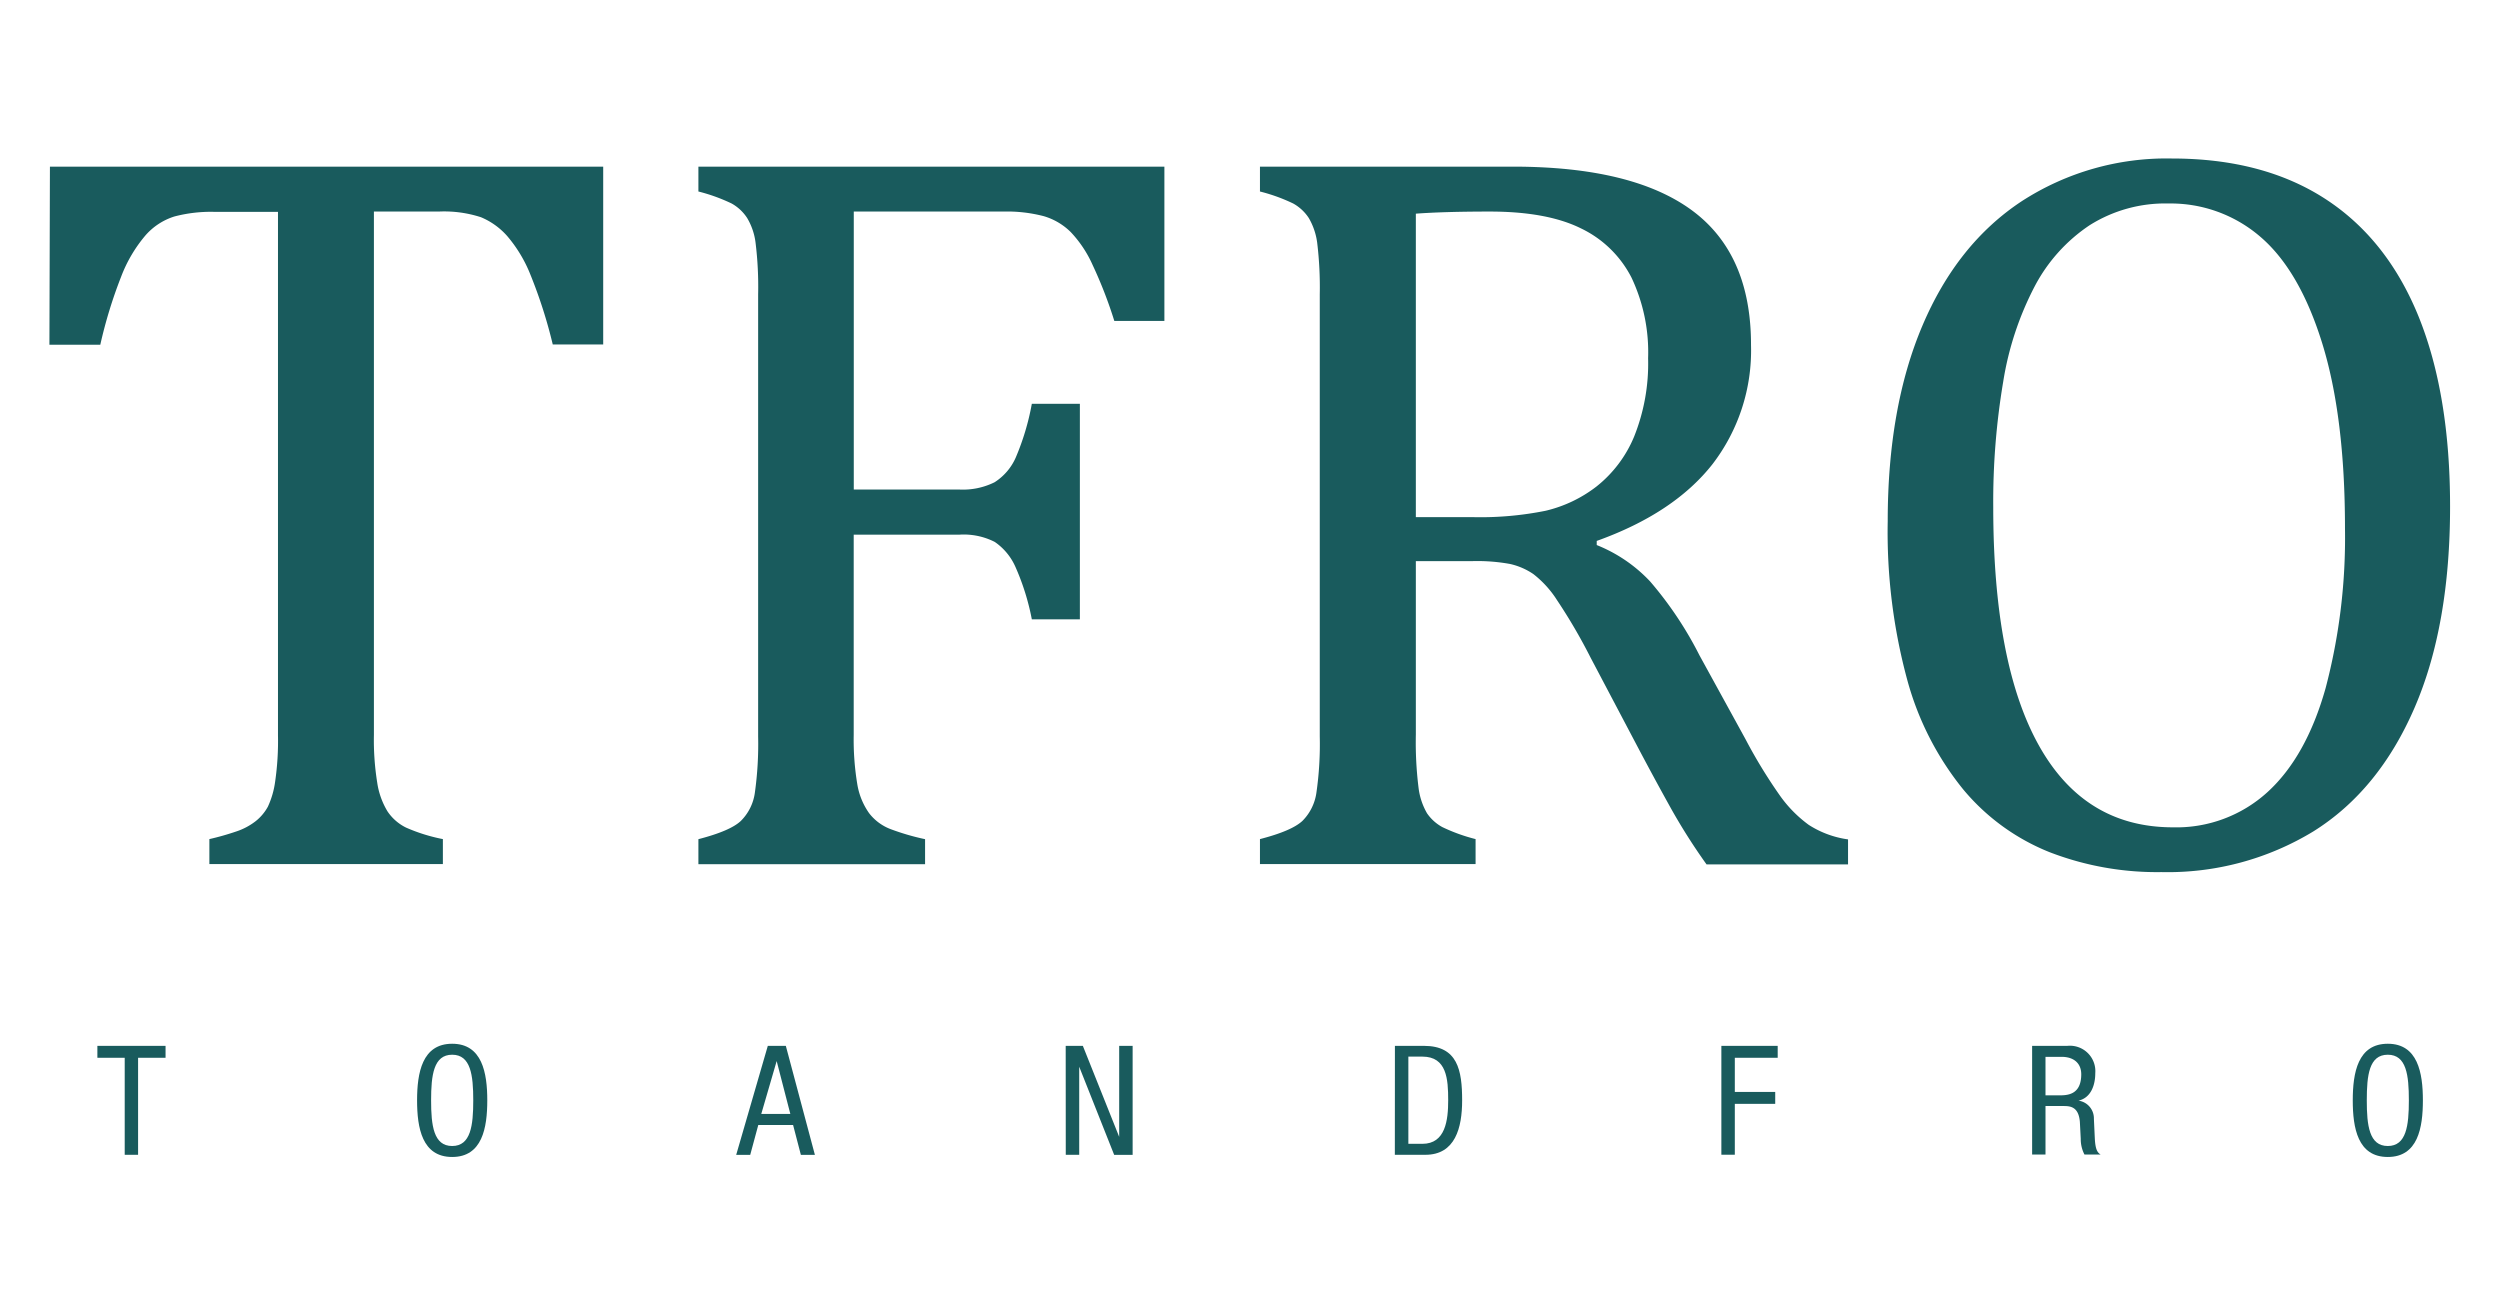 <svg id="Layer_1" data-name="Layer 1" xmlns="http://www.w3.org/2000/svg" viewBox="0 0 344 181"><defs><style>.cls-1{isolation:isolate;}.cls-2{fill:#195b5d;}</style></defs><title>Logo Green</title><g id="Group_14" data-name="Group 14"><g id="TFRO" class="cls-1"><g class="cls-1"><path class="cls-2" d="M6.87,22.93H83V47.4H76.06A67,67,0,0,0,73,37.83a18.94,18.94,0,0,0-3.2-5.34,9.9,9.9,0,0,0-3.62-2.6,16.35,16.35,0,0,0-5.8-.78H51.45v72a37.23,37.23,0,0,0,.46,6.61,10.59,10.59,0,0,0,1.4,3.91,6.53,6.53,0,0,0,2.57,2.25,23.89,23.89,0,0,0,5.06,1.58v3.44H28.81v-3.44a36.88,36.88,0,0,0,3.73-1.06A8.88,8.88,0,0,0,35.17,113,6.54,6.54,0,0,0,36.86,111a12,12,0,0,0,1-3.45,39,39,0,0,0,.39-6.4v-72H29.44a19.71,19.71,0,0,0-5.45.64,8.78,8.78,0,0,0-4,2.63,19.42,19.42,0,0,0-3.34,5.7,63.9,63.9,0,0,0-2.85,9.32h-7Z"/><path class="cls-2" d="M160.22,22.93V44.16h-6.89a60.48,60.48,0,0,0-3-7.73,16.09,16.09,0,0,0-3-4.5,8.78,8.78,0,0,0-3.69-2.18,20,20,0,0,0-5.56-.64h-20.6V67.36H132a9.81,9.81,0,0,0,4.85-1,7.69,7.69,0,0,0,2.92-3.41,34.46,34.46,0,0,0,2.21-7.39h6.61V85.22h-6.61a33,33,0,0,0-2.25-7.2,8.14,8.14,0,0,0-2.85-3.45,9.41,9.41,0,0,0-4.88-1H117.47v27.56a37.51,37.51,0,0,0,.49,6.75,9.57,9.57,0,0,0,1.62,4,6.75,6.75,0,0,0,3,2.22,33.15,33.15,0,0,0,4.71,1.37v3.44H96.1v-3.44c2.9-.75,4.85-1.58,5.83-2.5a6.76,6.76,0,0,0,1.94-3.9,48.24,48.24,0,0,0,.45-7.73V40.51a49.44,49.44,0,0,0-.35-7.07A8.75,8.75,0,0,0,102.81,30a6.06,6.06,0,0,0-2.14-2,24.15,24.15,0,0,0-4.57-1.65V22.93Z"/><path class="cls-2" d="M194.82,77.21v23.9a50.45,50.45,0,0,0,.38,7.35,9.21,9.21,0,0,0,1.16,3.45,6.08,6.08,0,0,0,2.11,1.9,24.15,24.15,0,0,0,4.57,1.65v3.44H173.37v-3.44c2.91-.75,4.85-1.58,5.84-2.5a6.82,6.82,0,0,0,1.93-3.9,46.83,46.83,0,0,0,.46-7.73V40.51a51,51,0,0,0-.35-7.07A9.08,9.08,0,0,0,180.09,30a6.09,6.09,0,0,0-2.15-2,23.88,23.88,0,0,0-4.57-1.65V22.93h34.81q16.44,0,24.61,6t8.15,18.57a25.68,25.68,0,0,1-5.31,16.38q-5.31,6.75-15.92,10.55V75a20.51,20.51,0,0,1,7.34,5,50.49,50.49,0,0,1,6.79,10.16l6.33,11.53a70,70,0,0,0,4.71,7.73,17.49,17.49,0,0,0,4,4.08,13.37,13.37,0,0,0,5.41,2v3.44H234.82a82.34,82.34,0,0,1-5.06-8q-2.38-4.29-4.71-8.72l-6.19-11.74a76.11,76.11,0,0,0-4.6-7.88A14.13,14.13,0,0,0,211,79a9.26,9.26,0,0,0-3.23-1.4,25.29,25.29,0,0,0-5.17-.39Zm0-47.81V71.16h7.94a45.25,45.25,0,0,0,9.92-.88,18.3,18.3,0,0,0,7-3.34,17.11,17.11,0,0,0,5.17-6.85,27,27,0,0,0,1.93-10.8,24,24,0,0,0-2.29-11.1,15.14,15.14,0,0,0-6.92-6.75q-4.65-2.32-12.52-2.33Q198.75,29.11,194.82,29.4Z"/><path class="cls-2" d="M297.4,120A41,41,0,0,1,282,117.25a29.83,29.83,0,0,1-11.88-8.65,40.92,40.92,0,0,1-7.67-15,77.77,77.77,0,0,1-2.7-21.87q0-15.67,4.78-26.93t13.67-17.12a36.64,36.64,0,0,1,20.64-5.87q12.51,0,21.06,5.52T332.8,43.56q4.33,10.72,4.33,26.13,0,16.44-4.92,27.77T318.32,114.4A38.54,38.54,0,0,1,297.4,120ZM274.27,69.76q0,21.58,6.29,32.83T299,113.84A18.59,18.59,0,0,0,312,109q5.34-4.87,8-14.3a81.18,81.18,0,0,0,2.67-22q0-15.33-3.12-25.42T311,32.56A18.89,18.89,0,0,0,298.39,28a19.49,19.49,0,0,0-10.87,3A22.88,22.88,0,0,0,280,39.35a42.79,42.79,0,0,0-4.36,13.18A99.56,99.56,0,0,0,274.27,69.76Z"/></g></g><g id="TOANDFRO" class="cls-1"><g class="cls-1"><path class="cls-2" d="M19,158.9H17.16V145.55H13.4v-1.64h9.38v1.64H19Z"/><path class="cls-2" d="M67.05,151.41c0,3.78-.69,7.79-4.83,7.79s-4.83-4-4.83-7.79.7-7.79,4.83-7.79S67.05,147.63,67.05,151.41Zm-7.73,0c0,3.46.34,6.28,2.9,6.28s2.9-2.82,2.9-6.28-.34-6.28-2.9-6.28S59.32,147.94,59.32,151.41Z"/><path class="cls-2" d="M105.65,143.91h2.48l4,15h-1.93l-1.07-4.11h-4.79l-1.11,4.11h-1.93Zm-.9,9.37h4L106.87,146h0Z"/><path class="cls-2" d="M146.64,143.91H149l5,12.52h0V143.91h1.85v15h-2.54l-4.81-12.13h0V158.9h-1.85Z"/><path class="cls-2" d="M191.94,143.91h4c4.64,0,5.25,3.36,5.25,7.5,0,3.78-.95,7.49-5.06,7.49h-4.2Zm1.85,13.48h1.93c3.19,0,3.55-3.27,3.55-6,0-2.9-.19-6-3.55-6h-1.93Z"/><path class="cls-2" d="M236.86,143.91h7.75v1.64h-5.9v4.7h5.56v1.64h-5.56v7h-1.85Z"/><path class="cls-2" d="M279.62,143.91h4.84a3.5,3.5,0,0,1,3.85,3.76c0,1.6-.57,3.38-2.31,3.78v0a2.46,2.46,0,0,1,2.12,2.5l.12,2.56c.07,1.66.36,2.08.8,2.35h-2.22a4.61,4.61,0,0,1-.51-2.16l-.12-2.33c-.17-2.06-1.28-2.18-2.23-2.18h-2.5v6.67h-1.84Zm1.84,6.81h1.83c1.09,0,3.09,0,3.09-2.9,0-1.49-1-2.4-2.71-2.4h-2.21Z"/></g><g class="cls-1"><path class="cls-2" d="M333.39,151.41c0,3.78-.69,7.79-4.83,7.79s-4.82-4-4.82-7.79.69-7.79,4.82-7.79S333.39,147.63,333.39,151.41Zm-7.72,0c0,3.46.33,6.28,2.89,6.28s2.9-2.82,2.9-6.28-.33-6.28-2.9-6.28S325.67,147.94,325.67,151.41Z"/></g></g></g></svg>